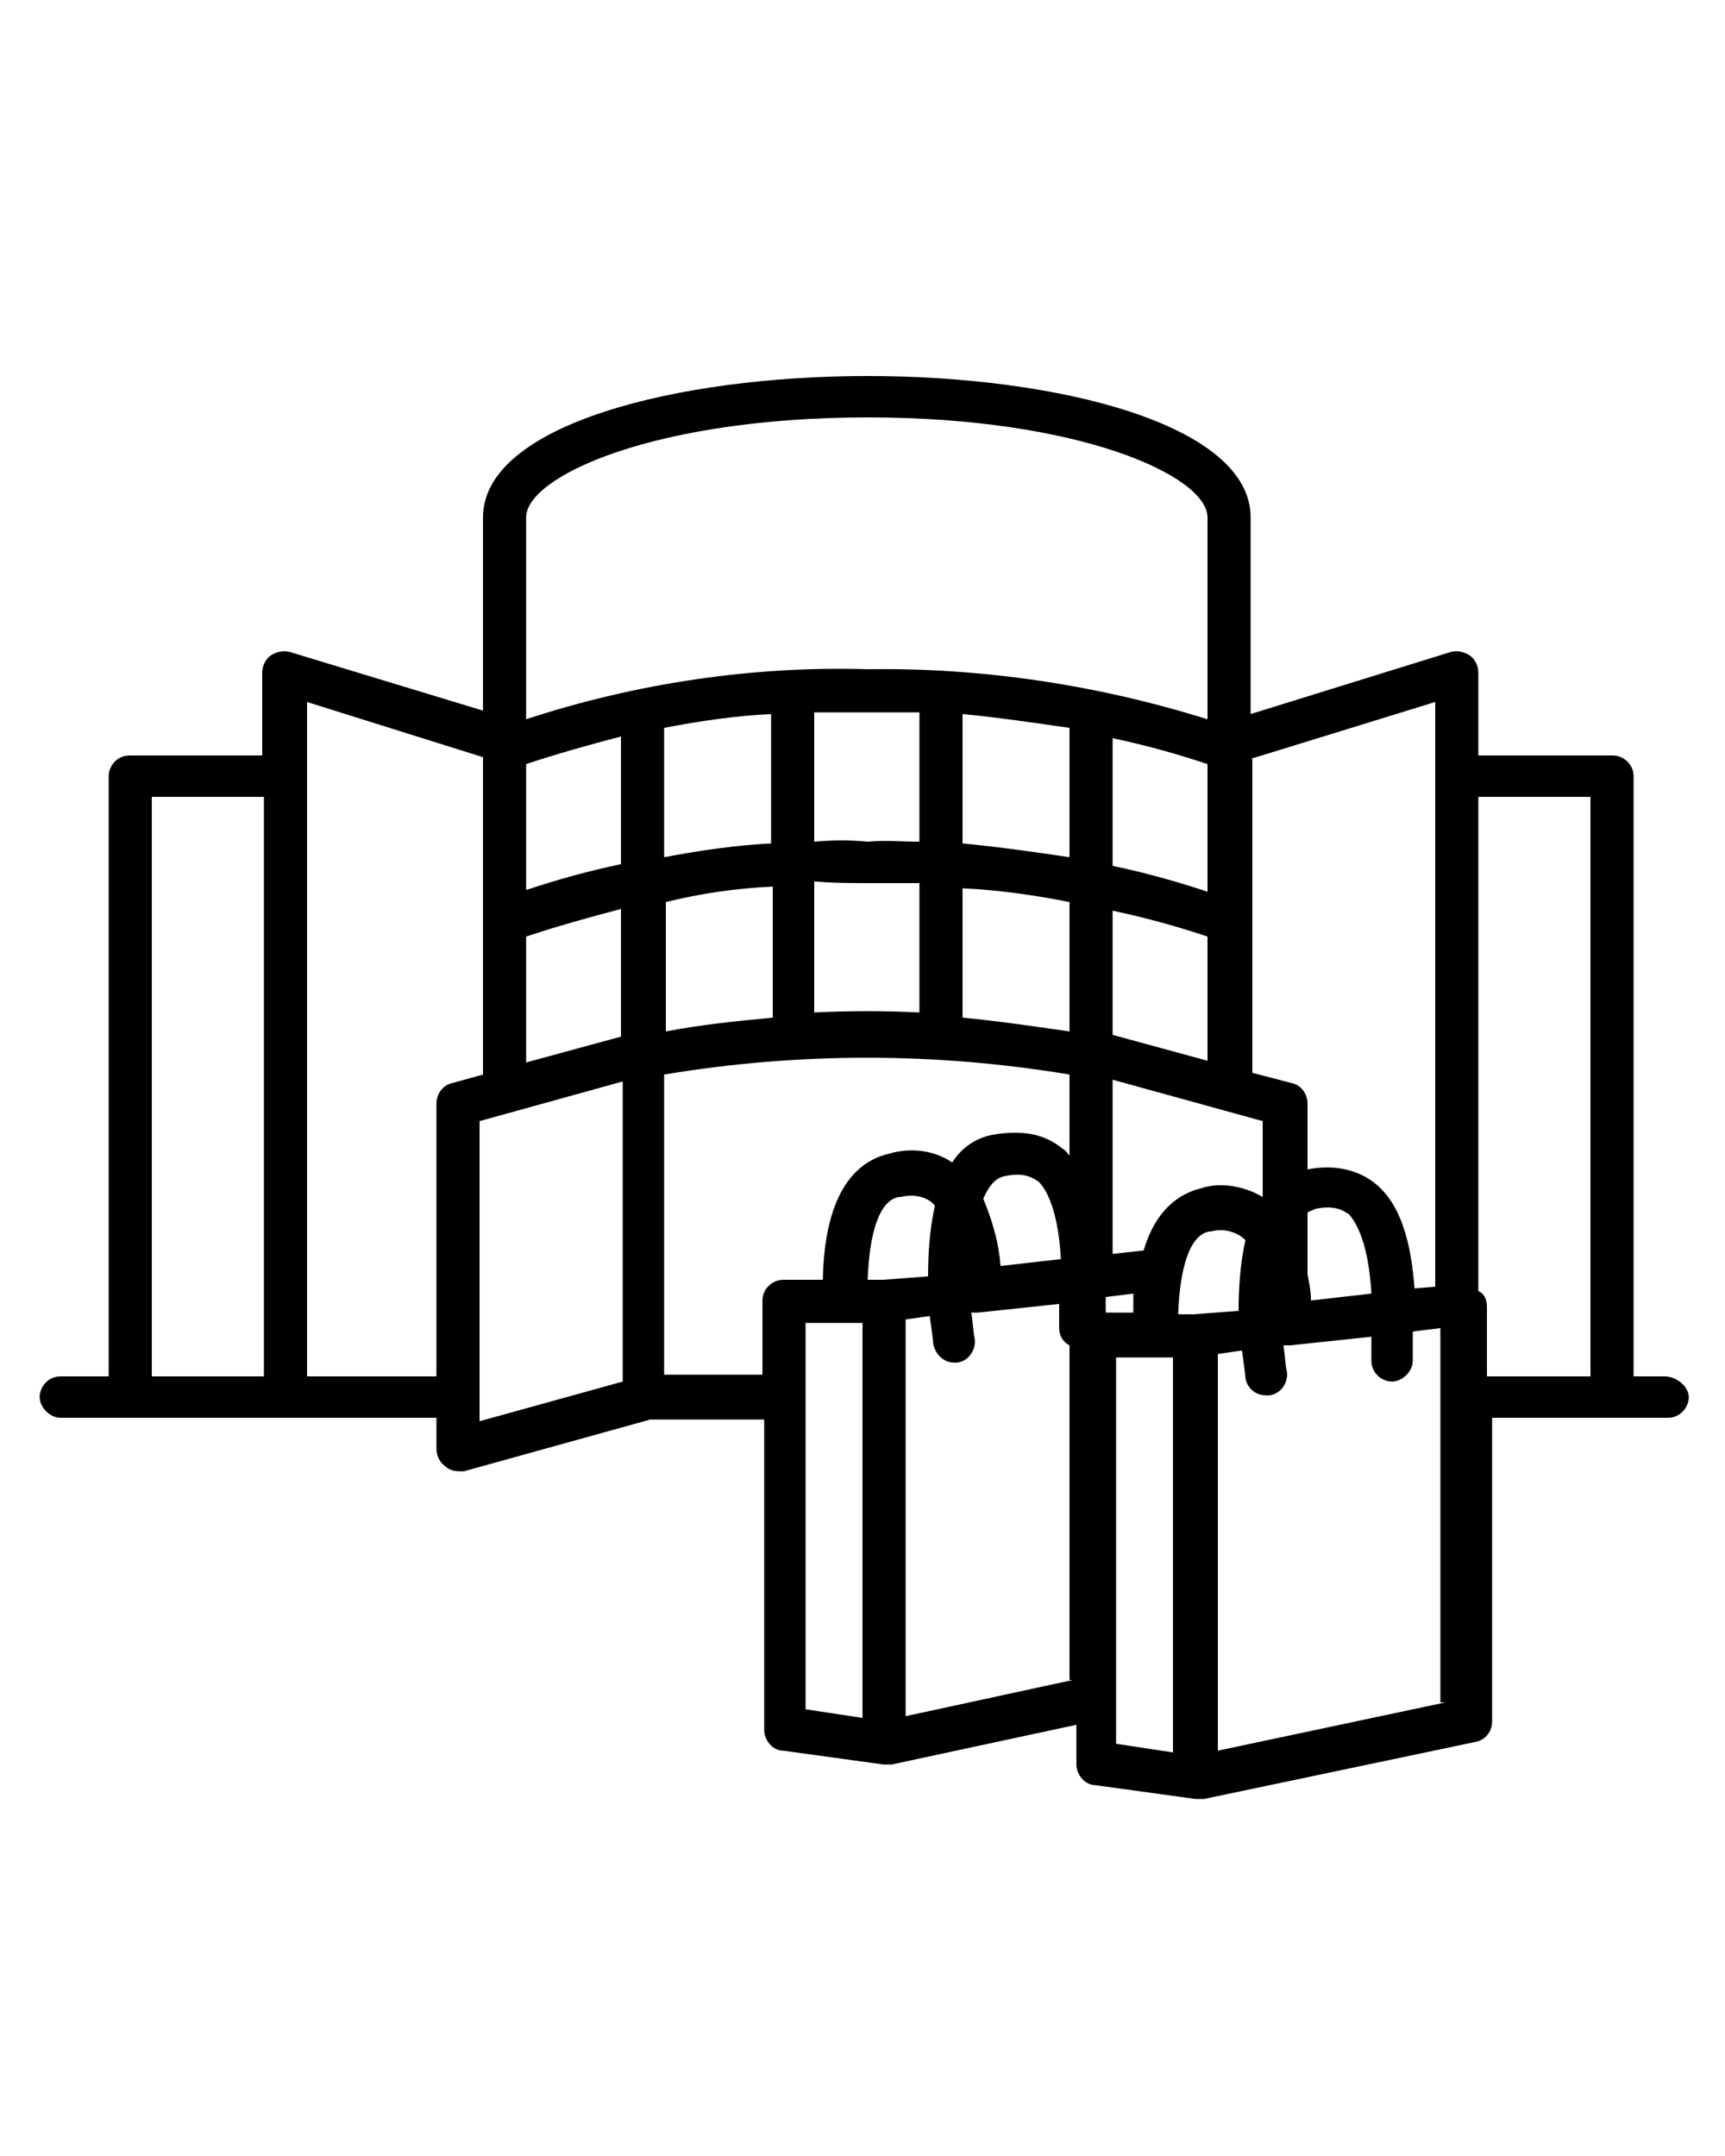 <?xml version="1.0" encoding="utf-8"?>
<!-- Generator: Adobe Illustrator 21.1.0, SVG Export Plug-In . SVG Version: 6.00 Build 0)  -->
<svg version="1.1" id="Layer_1" xmlns="http://www.w3.org/2000/svg" xmlns:xlink="http://www.w3.org/1999/xlink" x="0px" y="0px"
	 viewBox="0 0 100 125" style="enable-background:new 0 0 100 125;" xml:space="preserve">
<title>대지 1 사본 71s</title>
<path d="M96.5,79.8h-1.8V45c0-0.7-0.6-1.2-1.2-1.2h-7.8V39c0-0.4-0.2-0.8-0.5-1c-0.3-0.2-0.7-0.3-1.1-0.2l-11.6,3.6V30
	c0-5.4-11.2-8.2-22.2-8.2S28,24.6,28,30v11.2l-11.2-3.4c-0.4-0.1-0.8,0-1.1,0.2c-0.3,0.2-0.5,0.6-0.5,1v4.8H7.5
	c-0.7,0-1.2,0.6-1.2,1.2v34.8H3.5c-0.7,0-1.2,0.6-1.2,1.2s0.6,1.2,1.2,1.2h21.8V84c0,0.4,0.2,0.8,0.5,1c0.2,0.2,0.5,0.3,0.8,0.3
	c0.1,0,0.2,0,0.3,0l10.8-3h6.6v18c0,0.6,0.5,1.2,1.1,1.2l5.8,0.8c0.1,0,0.1,0,0.2,0c0,0,0,0,0,0c0,0,0,0,0,0c0,0,0,0,0,0
	c0,0,0,0,0,0c0.1,0,0.2,0,0.3,0l10.7-2.3v2.3c0,0.6,0.5,1.2,1.1,1.2l5.8,0.8c0.1,0,0.1,0,0.2,0c0,0,0,0,0,0c0,0,0,0,0,0c0,0,0,0,0,0
	c0,0,0,0,0,0c0.1,0,0.2,0,0.3,0l15.7-3.3c0.6-0.1,1-0.6,1-1.2V82.2h10.2c0.7,0,1.2-0.6,1.2-1.2S97.2,79.8,96.5,79.8z M15.2,79.8H8.8
	V46.2h6.5V79.8z M72.5,44l10.7-3.3v33.9L82,74.7c-0.2-2.7-0.8-4.9-2.3-6.1c-1-0.8-2.4-1.1-3.9-0.8V64c0-0.6-0.4-1.1-0.9-1.2
	l-2.3-0.6V44z M79.5,75L76,75.4c0-0.5-0.1-1-0.2-1.5v-3.6c0.1-0.1,0.3-0.1,0.4-0.2c1.3-0.3,1.8,0.2,2,0.3C79,71.3,79.4,73.1,79.5,75
	z M73.2,65v4.4c-1-0.6-2.4-0.9-3.6-0.5c-1.2,0.3-2.6,1.2-3.3,3.6l-1.8,0.2V62.6L73.2,65z M70,54.3v7.2L64.5,60v-7.2
	C66.4,53.2,68.2,53.7,70,54.3z M64.5,50.2v-7.4c1.9,0.4,3.7,0.9,5.5,1.5v7.4C68.2,51.1,66.4,50.6,64.5,50.2z M30.5,44.3
	c1.8-0.6,3.6-1.1,5.5-1.6v7.4c-1.9,0.4-3.7,0.9-5.5,1.5V44.3z M30.5,54.3c1.8-0.6,3.6-1.1,5.5-1.6v7.4l-5.5,1.5V54.3z M26.2,62.8
	c-0.5,0.1-0.9,0.6-0.9,1.2v15.8h-7.5V40.7L28,43.9v18.4L26.2,62.8z M27.8,82.4V65l8.3-2.3V80c0,0,0,0.1,0,0.1L27.8,82.4z M44.2,75.4
	v4.3h-5.7V62.3c7.8-1.3,15.7-1.3,23.5,0V67c-0.1-0.1-0.2-0.3-0.4-0.4c-1.1-0.9-2.4-1.1-4.1-0.8c-1,0.2-1.8,0.8-2.3,1.6
	c-1-0.7-2.4-0.9-3.7-0.5c-1.7,0.4-3.7,2-3.8,7.3h-2.3C44.8,74.2,44.2,74.7,44.2,75.4z M44.8,51.4V59c-2.1,0.2-4.1,0.4-6.2,0.8v-7.5
	C40.6,51.8,42.7,51.5,44.8,51.4z M38.5,49.7v-7.5c2.1-0.4,4.1-0.7,6.2-0.8v7.5C42.7,49,40.6,49.3,38.5,49.7z M50.3,51.2c1,0,2,0,3,0
	v7.5c-2-0.1-4.1-0.1-6.1,0v-7.6C48.3,51.2,49.3,51.2,50.3,51.2z M47.2,48.8v-7.5c1,0,2,0,3.1,0c1,0,2,0,3,0v7.5c-1,0-2-0.1-3,0
	C49.3,48.7,48.3,48.7,47.2,48.8z M62,52.3v7.5c-2.1-0.3-4.1-0.6-6.2-0.8v-7.5C57.9,51.6,60,51.9,62,52.3z M55.8,48.9v-7.5
	c2.1,0.2,4.1,0.5,6.2,0.8v7.5C60,49.4,57.9,49.1,55.8,48.9z M61.5,73L58,73.4c-0.1-1.4-0.5-2.7-1-3.9c0.3-0.7,0.7-1.2,1.2-1.3
	c1.3-0.3,1.8,0.2,2,0.3C61,69.3,61.4,71.1,61.5,73z M50,99.6l-3.3-0.5V76.7H50V99.6z M51.2,74.2h-0.9c0.1-2.8,0.7-4.6,1.8-4.8
	c0,0,0.1,0,0.1,0c0.8-0.2,1.6,0,2,0.5c-0.3,1.3-0.4,2.8-0.4,4.1L51.2,74.2z M62.2,97.4l-9.7,2.1V76.5l1.4-0.2
	c0.1,0.8,0.2,1.4,0.2,1.6c0.1,0.6,0.6,1.1,1.2,1.1c0.1,0,0.1,0,0.2,0c0.7-0.1,1.1-0.8,1-1.4c-0.1-0.5-0.1-1-0.2-1.5l0.3,0
	c0,0,0,0,0,0c0,0,0.1,0,0.1,0l4.7-0.5c0,0.5,0,1,0,1.4c0,0.4,0.2,0.8,0.6,1V97.4z M50.3,38.8c-6.6-0.2-13.4,0.8-19.8,2.9V30
	c0-2.4,7.5-5.8,19.8-5.8S70,27.6,70,30v11.7C63.6,39.7,56.9,38.7,50.3,38.8z M64.1,75.2l1.6-0.2v1.1h-1.6
	C64.1,75.8,64.1,75.5,64.1,75.2z M68,101.6l-3.3-0.5V78.7H68V101.6z M69.2,76.2h-0.9c0.1-2.8,0.7-4.6,1.8-4.8c0,0,0.1,0,0.1,0
	c0.7-0.2,1.5,0,2,0.5c-0.3,1.3-0.4,2.8-0.4,4.1L69.2,76.2z M83.8,98.7l-13.2,2.8V78.5l1.4-0.2c0.1,0.8,0.2,1.4,0.2,1.6
	c0.1,0.6,0.6,1,1.2,1c0.1,0,0.1,0,0.2,0c0.7-0.1,1.1-0.8,1-1.4c-0.1-0.4-0.1-0.9-0.2-1.5l0.3,0c0,0,0,0,0,0c0,0,0.1,0,0.1,0l4.7-0.5
	c0,0.5,0,1,0,1.4c0,0.7,0.6,1.2,1.2,1.2s1.2-0.6,1.2-1.2c0-0.6,0-1.1,0-1.7l1.6-0.2V98.7z M92.2,79.8h-6v-4c0-0.4-0.1-0.7-0.4-0.9
	c0,0-0.1,0-0.1-0.1V46.2h6.5V79.8z"/>
</svg>
